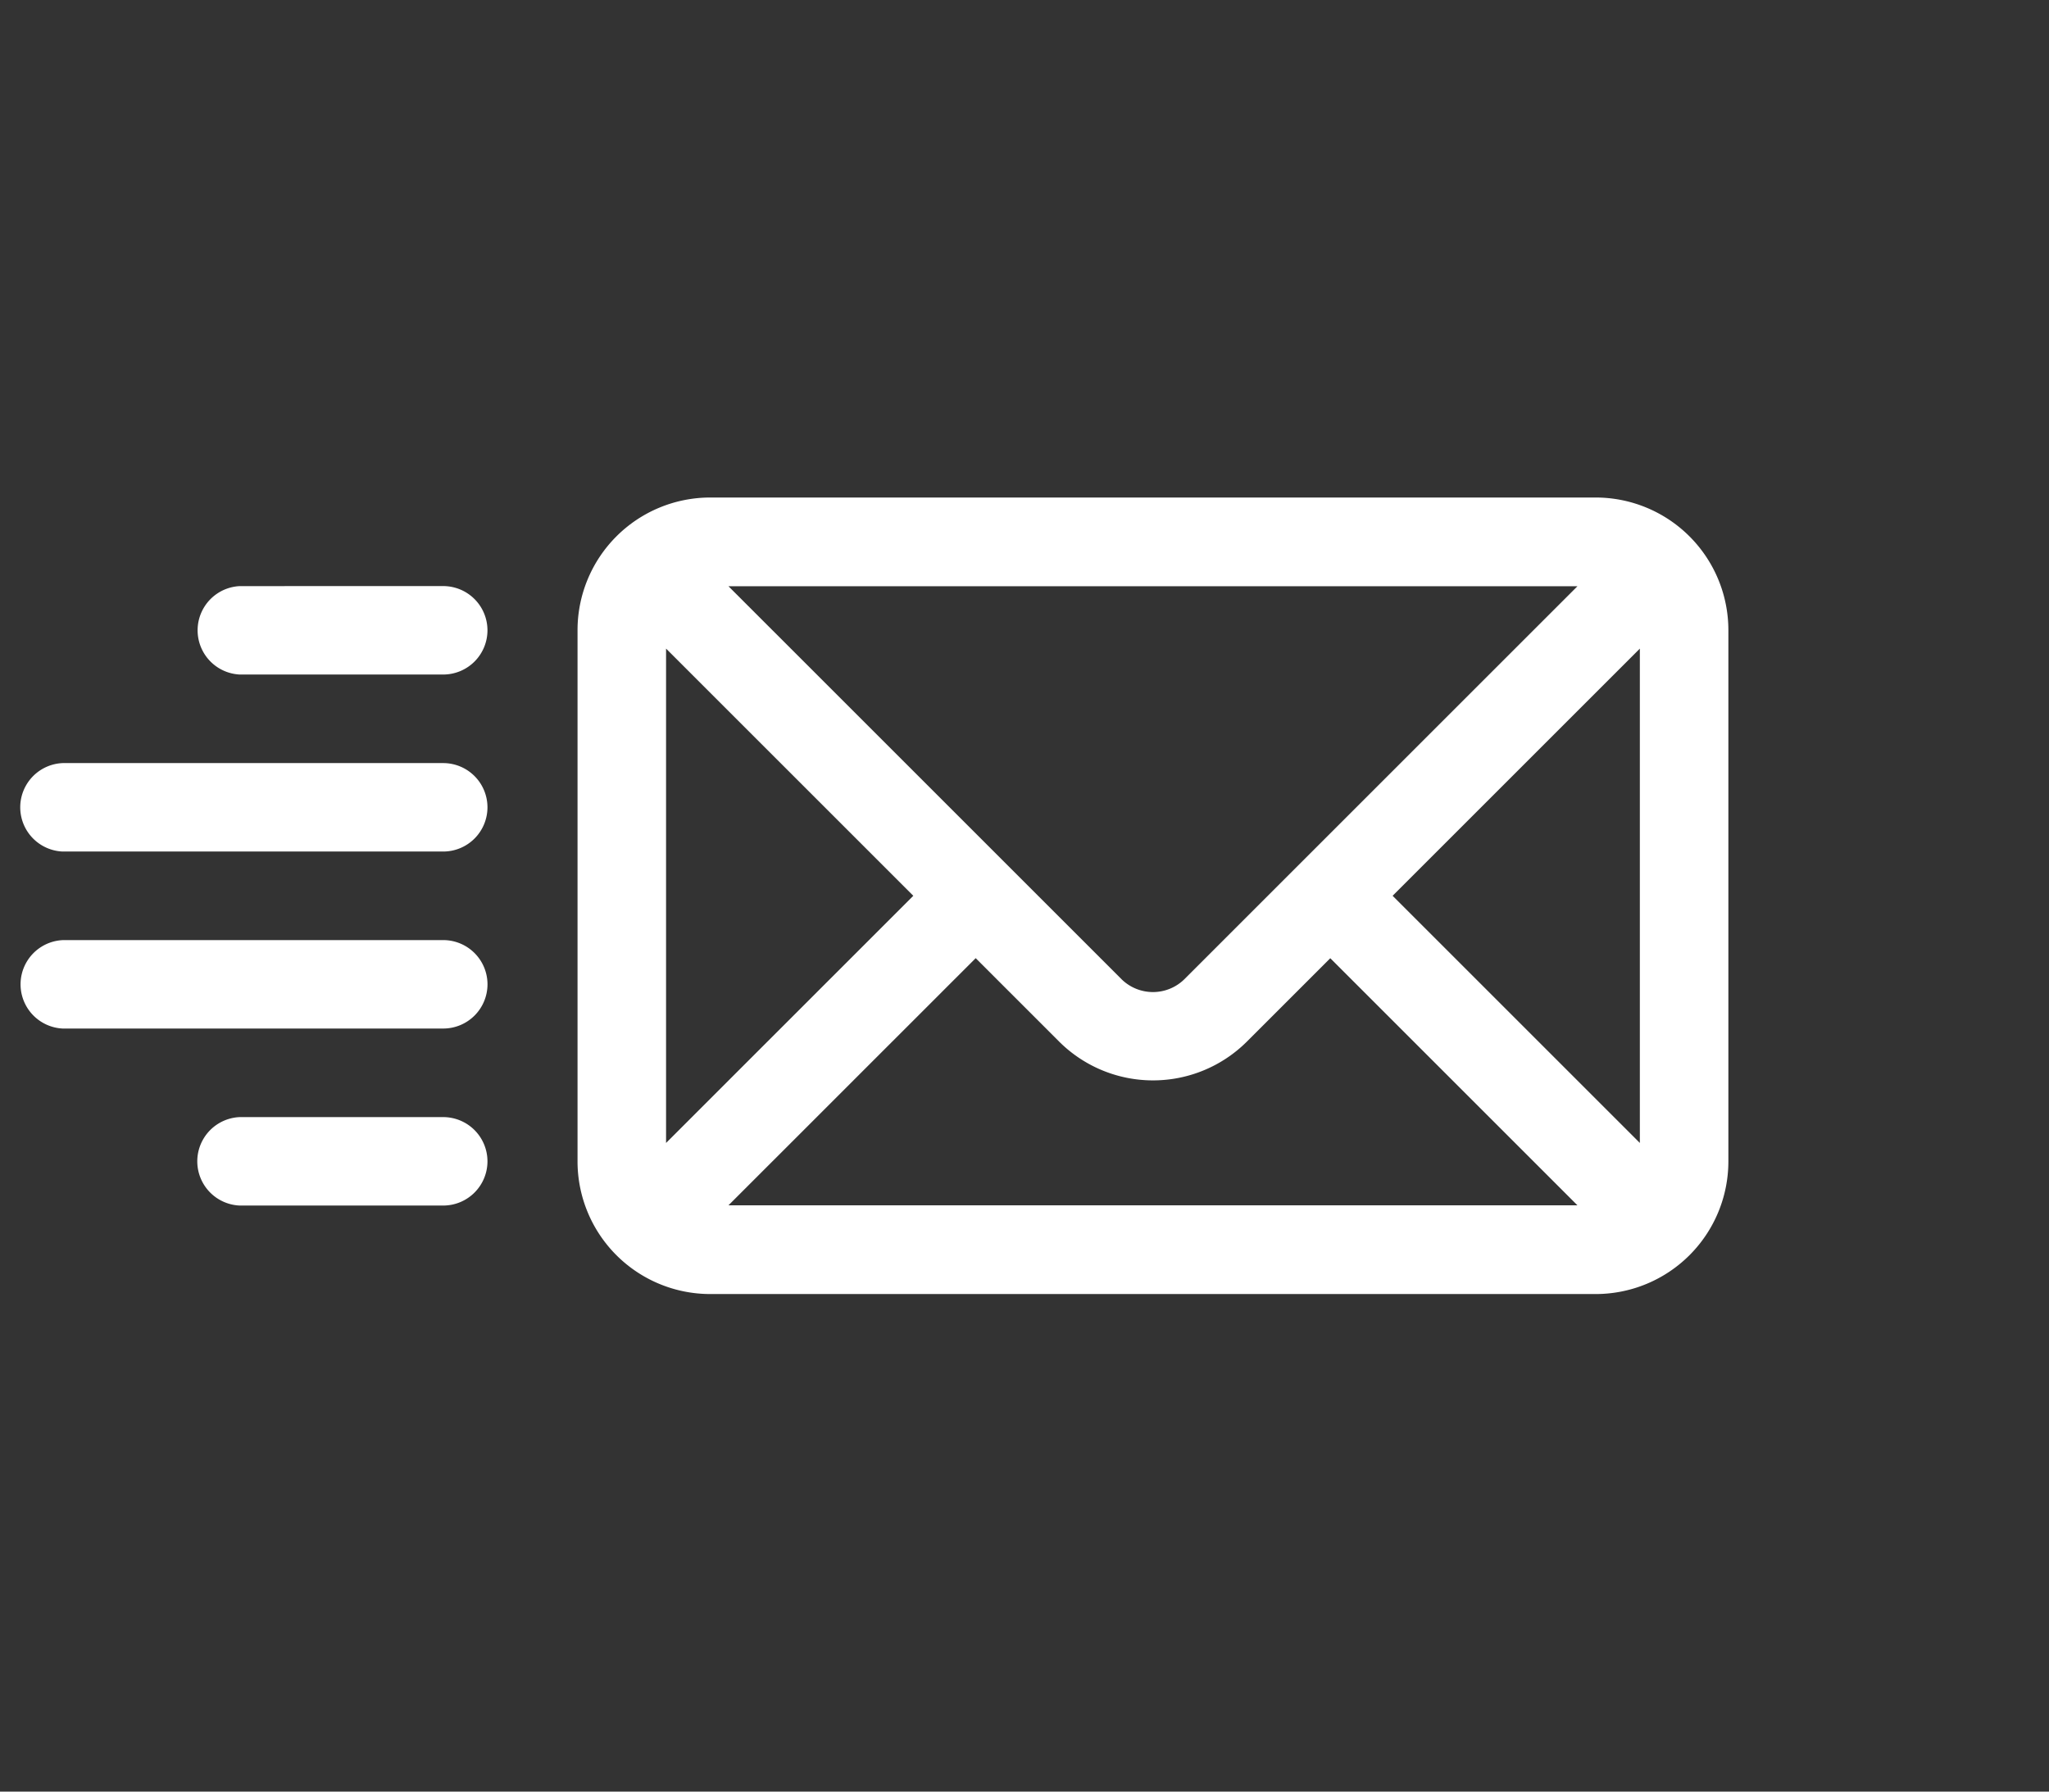 <svg xmlns="http://www.w3.org/2000/svg" width="47.07" height="41.168" viewBox="0 0 47.07 41.168">
    <rect x="0" y="0" width="47.07" height="41.168" fill="#333333" stroke="none"/>
    <defs>
        <style>
            .cls-1{fill:#fff}
        </style>
    </defs>
    <g id="send-mail" transform="rotate(45 16.049 25.198)">
        <g id="Group_11" data-name="Group 11" transform="translate(5.611)">
            <g id="Group_10" data-name="Group 10">
                <path id="Path_55" d="M28.216 9.522L19.588.894a3.049 3.049 0 0 0-4.314 0L.894 15.274a3.049 3.049 0 0 0 0 4.314l8.628 8.628a3.049 3.049 0 0 0 4.314 0l14.38-14.38a3.049 3.049 0 0 0 0-4.314zM18.448 2.63l8.032 8.032h-8.032zm-7.786 23.85L2.63 18.448h8.032v8.032zM2.63 16.421L16.421 2.63V15.4a1.03 1.03 0 0 1-1.021 1.021H2.63zM12.689 26.48v-8.032H15.4a3.054 3.054 0 0 0 3.05-3.05v-2.709h8.03z" class="cls-1" data-name="Path 55"/>
            </g>
        </g>
        <g id="Group_13" data-name="Group 13" transform="translate(0 23.628)">
            <g id="Group_12" data-name="Group 12">
                <path id="Path_56" d="M7.919.3a1.017 1.017 0 0 0-1.438 0L.3 6.481a1.017 1.017 0 0 0 1.436 1.438l6.183-6.183a1.017 1.017 0 0 0 0-1.436z" class="cls-1" data-name="Path 56"/>
            </g>
        </g>
        <g id="Group_15" data-name="Group 15" transform="translate(0 20.752)">
            <g id="Group_14" data-name="Group 14">
                <path id="Path_57" d="M5.043.3a1.017 1.017 0 0 0-1.438 0L.3 3.606a1.017 1.017 0 0 0 1.436 1.437l3.307-3.307a1.017 1.017 0 0 0 0-1.436z" class="cls-1" data-name="Path 57"/>
            </g>
        </g>
        <g id="Group_17" data-name="Group 17" transform="translate(2.876 26.504)">
            <g id="Group_16" data-name="Group 16">
                <path id="Path_58" d="M7.92.3a1.017 1.017 0 0 0-1.439 0L.3 6.482a1.017 1.017 0 0 0 1.436 1.437l6.183-6.183A1.017 1.017 0 0 0 7.92.3z" class="cls-1" data-name="Path 58"/>
            </g>
        </g>
        <g id="Group_19" data-name="Group 19" transform="translate(8.628 29.38)">
            <g id="Group_18" data-name="Group 18">
                <path id="Path_59" d="M5.043.3a1.017 1.017 0 0 0-1.438 0L.3 3.605a1.017 1.017 0 0 0 1.436 1.438l3.307-3.307a1.017 1.017 0 0 0 0-1.436z" class="cls-1" data-name="Path 59"/>
            </g>
        </g>
    </g>
</svg>
